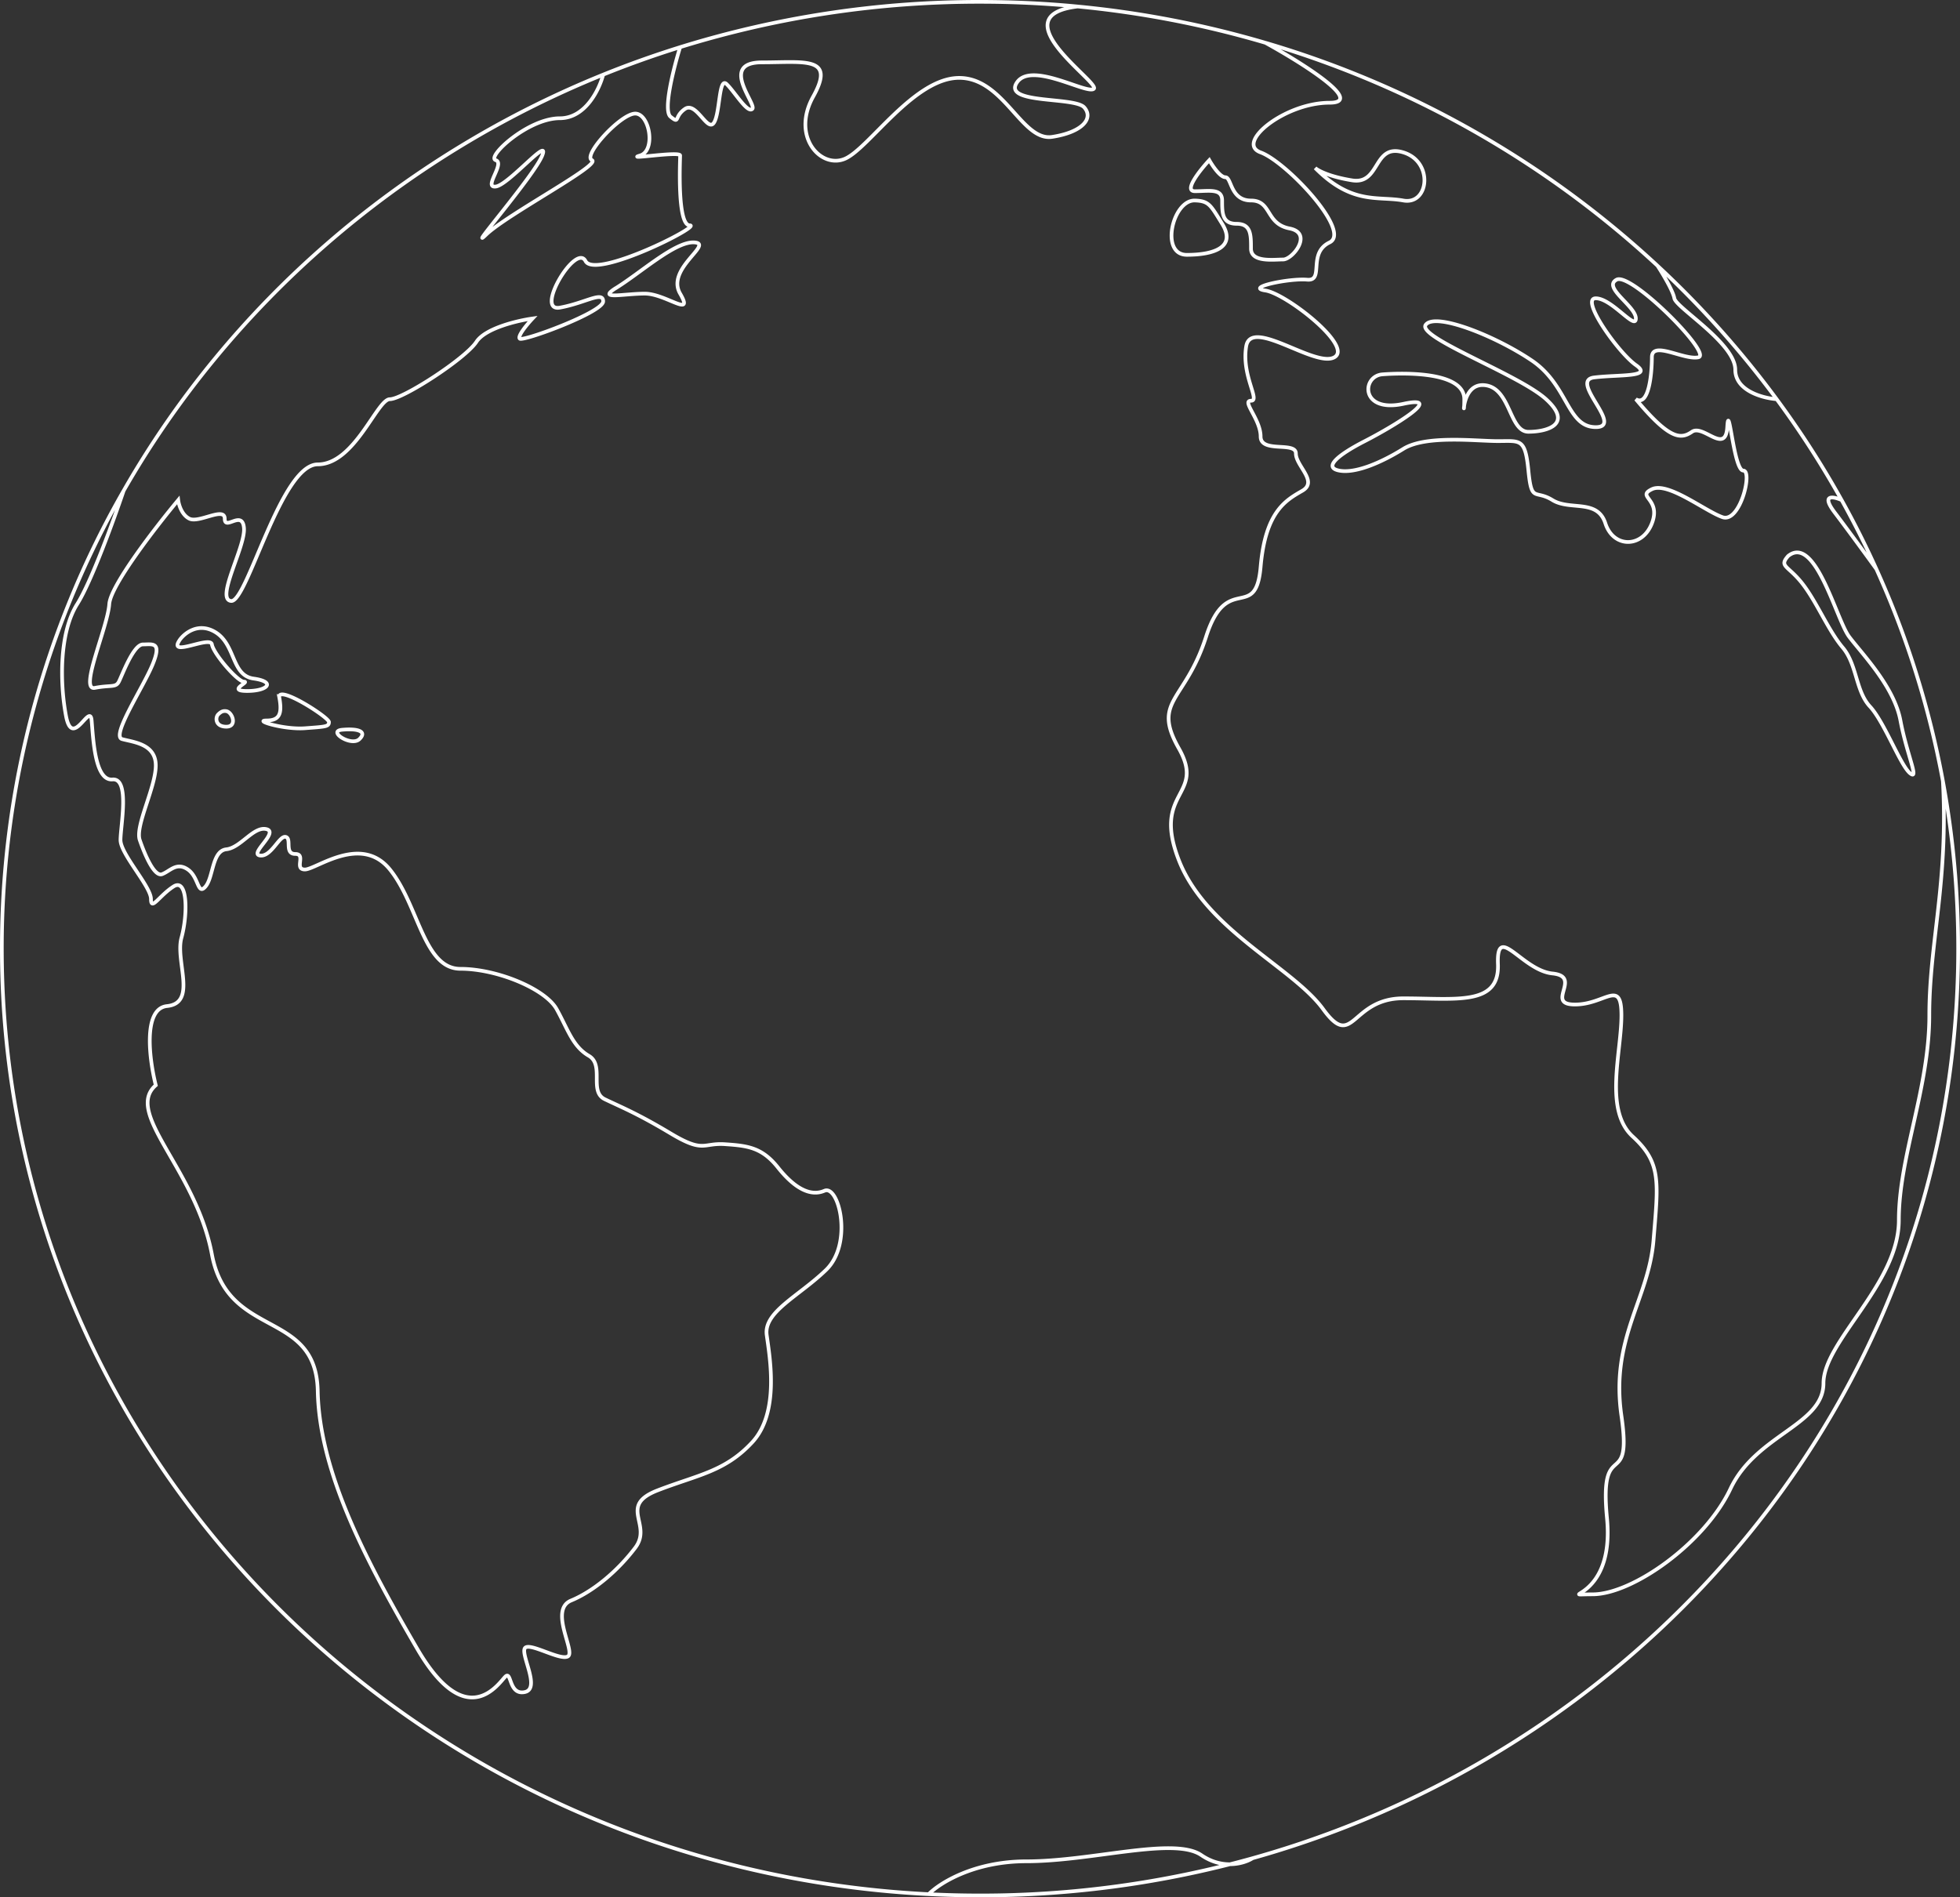 <svg xmlns="http://www.w3.org/2000/svg" width="1064.715" height="1030.805" viewBox="0 0 1064.715 1030.805">
  <rect x="0" y="0" width="1064.715" height="1030.805" fill="#333333" stroke="none"/>
  <path id="Path_17013" data-name="Path 17013" d="M327.653,40.559c-2.032,7.9-9.581,23.687-23.519,23.687-17.422,0-40.07,21.082-34.842,22.769s-6.97,15.179,0,14.336,29.617-27.828,25.261-16.866-41.812,53.97-30.488,43.007,62.717-37.948,57.492-40.478,15.68-25.3,23.519-25.3,11.324,20.239,2.614,22.769,21.776-2.53,21.776,0-1.742,37.948,5.227,37.948-51.393,29.515-56.621,19.4-27.875,27.828-13.937,25.3,23.519-9.276,23.519-3.374-43.553,21.926-45.3,20.24c-1.393-1.35,4.064-7.871,6.968-10.962-8.129,1.124-25.609,5.228-30.487,12.649-6.1,9.276-40.07,31.2-47.039,31.2S192.638,252.3,172.6,252.3s-38.327,75.054-47.038,74.21,7.84-29.515,6.969-39.634-10.453,1.687-10.453-5.06-13.937,2.53-19.164,0c-4.181-2.023-5.807-7.589-6.1-10.119-12.2,14.617-36.759,46.38-37.456,56.5-.871,12.649-16.55,47.223-7.84,45.537s11.324,0,13.066-3.374,7.84-20.238,13.066-20.238,10.453-1.687,5.226,10.962-22.648,38.791-16.55,40.478,18.293,2.53,18.293,14.336S73.3,448.783,75.913,456.373s7.84,20.238,12.195,18.551,7.84-6.745,13.937-2.53,5.226,14.336,9.582,9.277,3.484-19.4,11.324-20.24,14.808-12.649,21.777-10.962-9.582,13.493-3.484,14.336,10.453-10.962,13.937-10.119-.871,9.276,5.226,9.276-.871,8.432,5.226,8.432,30.487-19.395,46.167,0,18.293,53.97,38.327,53.97,46.168,10.963,52.265,21.925,8.712,20.24,17.422,25.3,0,19.4,8.71,23.613,17.422,7.589,35.715,18.551,17.42,5.06,29.615,5.9,20.036,1.687,28.746,12.649,17.422,16.023,25.261,12.649,15.68,28.672.871,43.006-33.971,22.77-32.229,35.419,6.968,42.163-7.841,58.186-29.615,17.71-51.393,26.142-2.614,18.553-12.195,31.2-22.648,23.612-34.842,28.67,2.613,27.829-1.742,30.359-21.778-8.432-23.519-4.217,8.71,21.927,0,23.613S278,907.529,274.518,910.9s-20.905,31.2-47.909-15.179-53.136-95.29-54.007-139.985-48.78-27.829-57.491-74.209S67.2,604.79,84.623,589.611c-3.484-13.773-7.143-41.658,6.1-43.006,16.551-1.687,4.355-24.457,7.84-37.106s3.484-32.887-4.355-27.827-12.2,13.493-12.2,6.745S65.46,463.962,65.46,456.373s5.227-33.732-4.355-32.889S50.651,401.559,49.78,391.44s-10.453,16.021-13.937-2.53-3.484-45.538,6.1-60.716c7.665-12.144,20-46.1,25.216-61.561m260.5-226.074c-110.9,44.858-202.739,125.064-260.5,226.074m260.5-226.074q20.486-8.287,41.812-14.938M67.156,266.633A499.344,499.344,0,0,0,1,515.4c0,275.045,222.979,499.672,503.483,513.707M369.465,25.622A547.068,547.068,0,0,1,532.358,1q26.848,0,53.031,2.53M369.465,25.622C365.982,36.81,360.059,60.03,364.24,63.4c5.225,4.216,1.742,0,7.839-4.216s12.195,12.649,15.68,7.59,2.614-25.3,6.968-21.082,11.325,16.022,13.937,13.493-18.292-25.3,5.227-25.3,40.07-3.373,27.875,18.552,4.354,39.634,17.422,33.731,37.456-43.851,61.846-43.851S555.005,76.9,571.556,74.366,594.2,64.246,588.978,58.343s-44.426-1.686-36.587-13.492S590.72,51.6,594.2,48.224,542.6,8.59,585.388,3.53m0,0A544.255,544.255,0,0,1,687.409,23.245m0,0c19.746,10.856,54.356,32.568,34.844,32.568-24.39,0-51.393,21.925-37.456,26.985s49.651,43.007,37.456,48.91-2.614,21.082-12.2,20.239-33.973,4.216-22.649,5.9,47.91,30.357,37.458,36.261-45.3-21.925-47.91-5.9,7.841,29.515,2.614,29.515,5.227,10.119,5.227,19.4,19.163,2.529,19.163,9.276,12.2,15.179,3.485,20.238S687.409,277.6,684.8,307.955,666.5,310.485,655.18,345.9s-29.617,34.574-14.808,60.716-14.809,22.77,0,60.717,61.846,58.186,78.4,80.954,14.809-5.9,43.554-5.9,52.265,4.217,51.393-18.553,13.066,3.374,29.617,5.06-4.356,16.866,12.195,16.866,25.261-14.336,25.261,5.9-9.583,51.44,6.1,65.776,13.937,24.455,11.324,56.5-23.519,53.127-17.42,95.29-12.195,10.119-7.841,55.657-29.615,41.321-7.839,41.321,60.974-27.828,74.912-57.344,50.524-34.574,50.524-57.342,40.939-53.971,40.939-88.544,16.551-71.68,16.551-111.314,10.4-72.522,7.378-127.336m-368-401.082A534.96,534.96,0,0,1,900.382,144.358m155.031,279.97a501.565,501.565,0,0,1,8.3,91.075c0,234.344-161.87,432.09-383.274,494.161m374.972-585.236a498.59,498.59,0,0,0-36.124-115.154M504.483,1029.109q13.846.694,27.875.7a547.906,547.906,0,0,0,148.083-20.241m-175.958,19.545c5.807-5.951,24.564-17.857,53.136-17.857,35.714,0,80.139-13.491,94.948-3.372,11.846,8.094,23.519,4.5,27.875,1.684m319.972-737.87c-4.451-1.967-11.437-3.374-3.771,6.745s18.293,24.706,22.648,30.735m-18.877-37.48q10.2,18.309,18.877,37.48m-18.877-37.48a512.033,512.033,0,0,0-35.276-54.814m0,0c-7.5-.561-22.5-4.553-22.5-16.023,0-14.334-32.229-33.731-33.1-38.79-.7-4.048-6.391-13.493-9.152-17.709m64.754,72.522a522.41,522.41,0,0,0-64.754-72.522M97.69,347.589c2.613-3.654,10.1-9.614,19.164-4.217,11.324,6.747,8.711,23.613,20.906,25.3s7.84,6.747-3.484,6.747,1.742-5.06-1.742-5.06-16.551-15.179-17.422-20.238S90.721,357.708,97.69,347.589Zm54.007,31.2c1.742,9.276,0,12.649-6.969,12.649s9.582,5.059,20.906,4.215,13.067-.843,13.067-3.372S151.11,372.044,151.7,378.791ZM185.668,396.5c8.71-.843,13.937.843,9.581,5.06S177.829,397.342,185.668,396.5ZM122.951,386.38c3.348.584,6.1,8.432,0,8.432s-6.1-5.059-4.355-6.745C119.989,386.718,121.148,386.067,122.951,386.38Zm848.43-84.327c14.809-11.806,26.132,34.574,33.1,43.85s24.391,26.985,27.875,45.538,10.454,32.887,5.227,28.67-13.937-27.827-21.776-36.261-6.969-22.768-14.808-32.044S987.06,327.351,979.22,317.23,966.154,307.955,971.381,302.053ZM888.628,216.88c18.293,21.926,24.39,21.926,30.488,17.71s18.293,12.649,19.163-2.53,3.485,23.612,8.712,23.612-1.742,28.672-11.324,25.3S906.05,261.575,897.34,265.79s5.225,5.06,0,18.553-20.907,13.493-25.263,0-19.163-6.747-28.744-12.649-11.326,1.687-13.066-16.023-4.356-16.023-16.551-16.023-39.2-3.372-51.393,4.217-26.132,13.493-34.844,11.806-.871-8.432,13.937-16.023,44.426-25.3,20.907-20.238S739.673,204.231,751,203.387s44.424-1.687,44.424,13.493-2.614-9.276,11.324-7.589,13.066,25.3,23.52,25.3,24.39-4.217,9.581-17.71S769.29,183.149,774.518,176.4s37.456,5.9,57.49,19.4,19.165,36.261,34.844,36.261-14.808-25.3-.871-26.985,32.229,0,22.647-6.745-30.488-36.262-21.776-36.262,21.776,17.709,21.776,10.963-18.291-16.866-10.453-21.083,52.265,40.477,44.425,42.164-25.261-9.276-25.261,0S895.6,221.1,888.628,216.88ZM714.412,91.231c20.036,20.239,33.973,15.179,47.91,17.709s16.549-21.082,0-26.142-12.336,17.709-27.875,15.179C722.016,95.954,715.911,92.637,714.412,91.231ZM649.082,108.94c-12.02-.371-19.163,29.515-4.354,29.515s27-4.216,19.163-16.866C657.619,111.47,656.79,109.178,649.082,108.94Zm7.841-21.925c-5.227,5.622-14.112,16.866-7.841,16.866,7.841,0,14.809-1.687,14.809,5.06s0,12.649,7.841,12.649,7.839,5.9,7.839,13.493,12.195,5.9,17.422,5.9,16.549-14.336,3.483-16.866-9.581-15.179-20.905-15.179-10.453-12.649-13.937-12.649C662.844,96.291,658.663,90.107,656.922,87.015Zm-323.17,69.993c13.937-8.433,33.1-26.142,43.554-25.3s-15.68,14.336-7.841,27.828-7.839,0-19.163,0S325.042,162.838,333.752,157.007Z" fill="none" stroke="#fff" stroke-width="2"/>
</svg>
